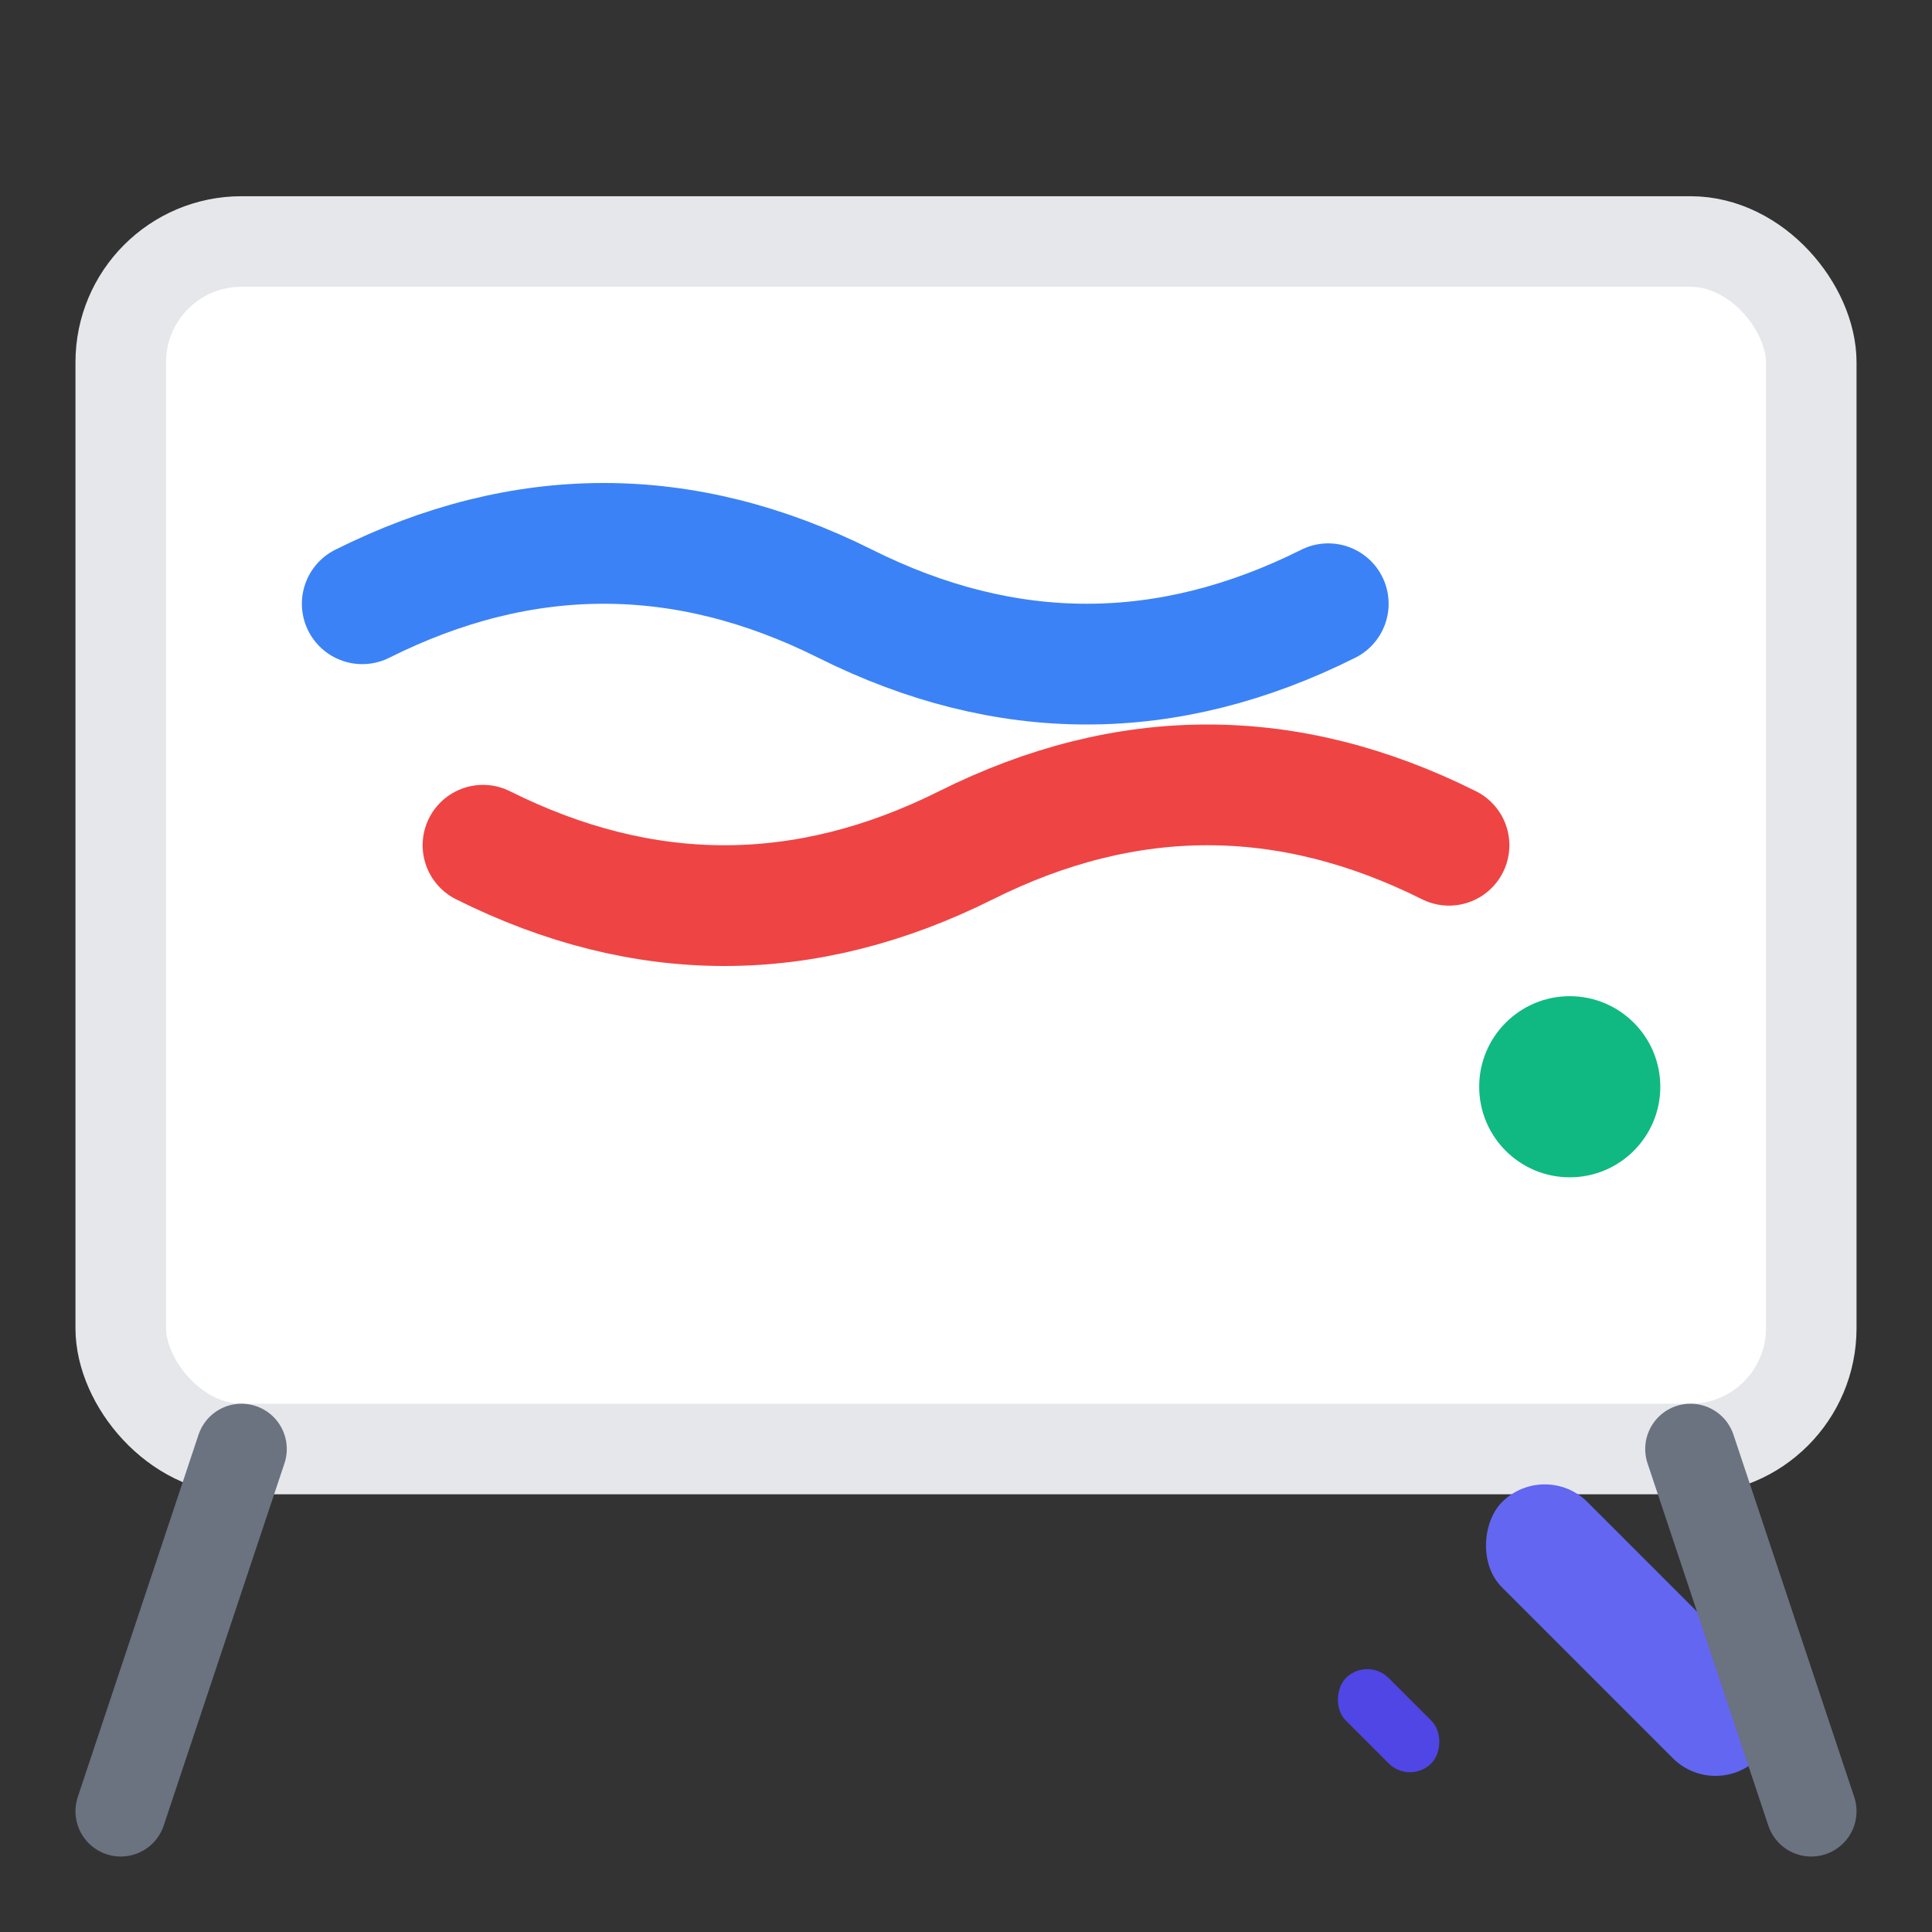 <svg xmlns="http://www.w3.org/2000/svg" viewBox="0 0 32 32" fill="none">
  <rect x="0" y="0" width="32" height="32" fill="#333333" stroke="none"/>
  <!-- Whiteboard background -->
  <rect x="2" y="4" width="28" height="20" rx="2" fill="#ffffff" stroke="#e5e7eb" stroke-width="1.5"/>
  
  <!-- Drawing content -->
  <path d="M6 10 Q10 8 14 10 T22 10" stroke="#3b82f6" stroke-width="2" fill="none" stroke-linecap="round"/>
  <path d="M8 14 Q12 16 16 14 T24 14" stroke="#ef4444" stroke-width="2" fill="none" stroke-linecap="round"/>
  <circle cx="26" cy="18" r="1.5" fill="#10b981"/>
  
  <!-- Pen/marker -->
  <rect x="24" y="26" width="6" height="2" rx="1" fill="#6366f1" transform="rotate(45 27 27)"/>
  <rect x="22" y="28" width="2" height="1" rx="0.5" fill="#4f46e5" transform="rotate(45 23 28.5)"/>
  
  <!-- Stand/legs -->
  <line x1="4" y1="24" x2="2" y2="30" stroke="#6b7280" stroke-width="1.5" stroke-linecap="round"/>
  <line x1="28" y1="24" x2="30" y2="30" stroke="#6b7280" stroke-width="1.5" stroke-linecap="round"/>
</svg>
